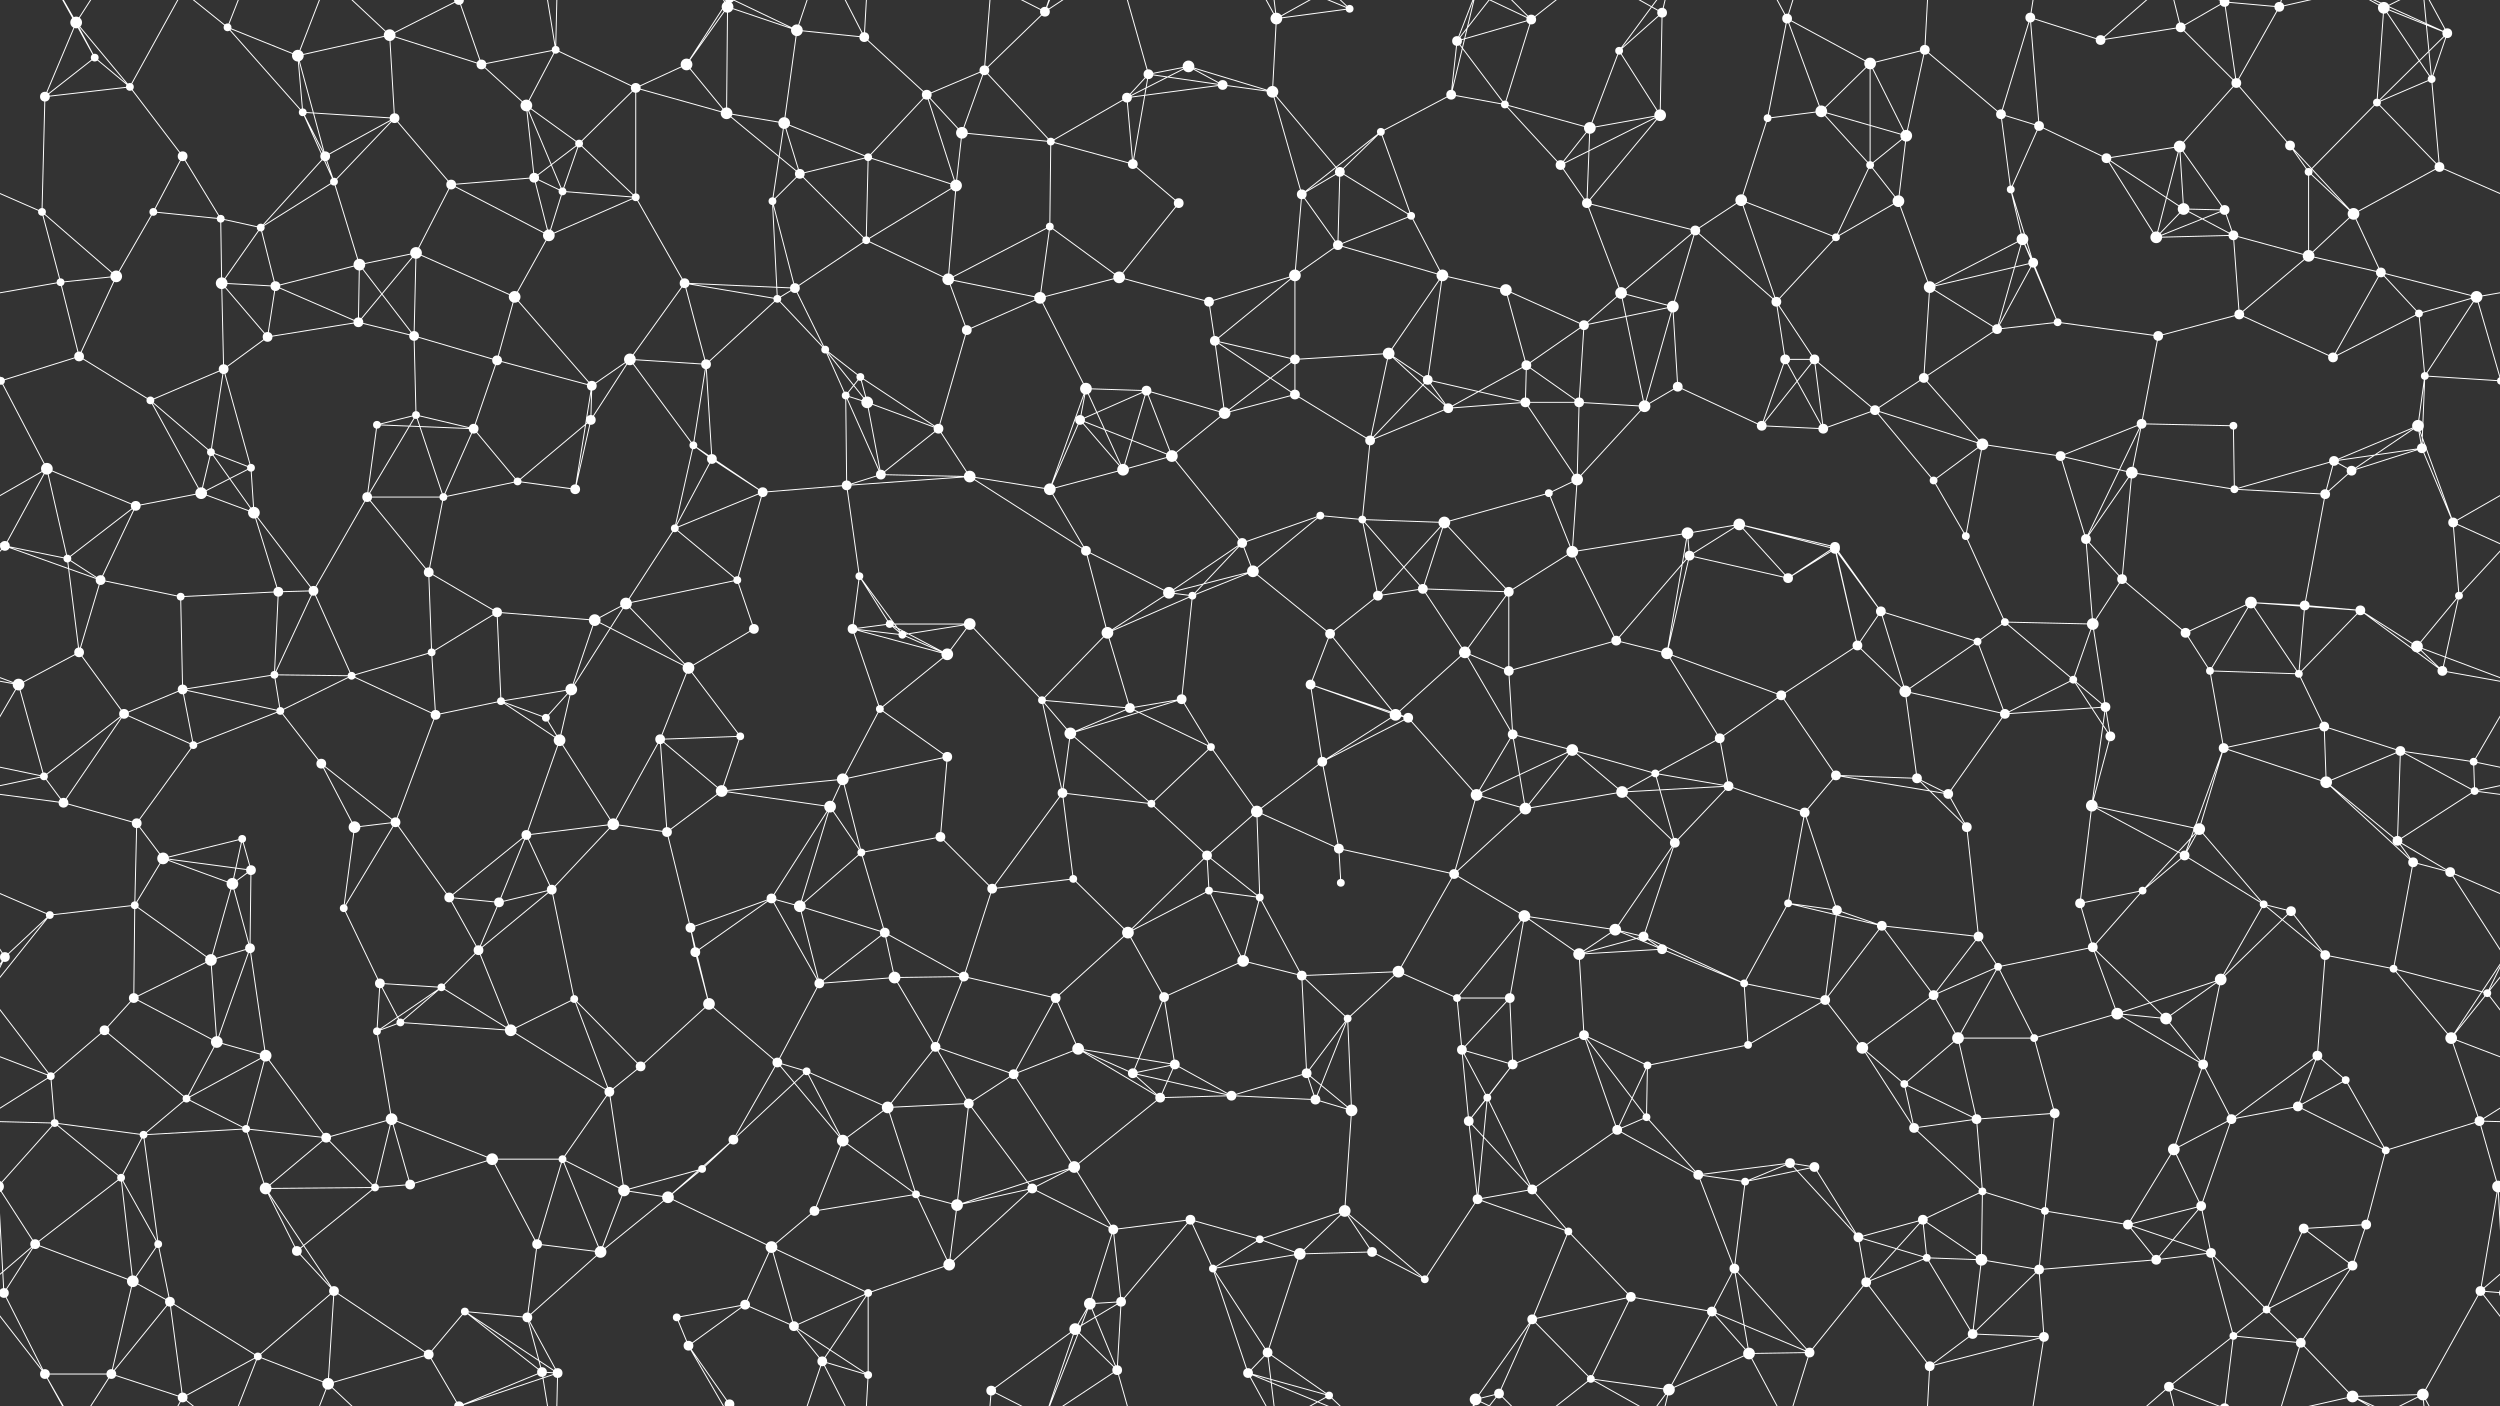 <svg xmlns="http://www.w3.org/2000/svg" width="2560" height="1440" fill="#fff"><rect width="100%" height="100%" fill="#333333" stroke="none"/><circle cx="78" cy="23" r="6"/><circle cx="97" cy="59" r="4"/><circle cx="233" cy="28" r="4"/><circle cx="305" cy="57" r="6"/><circle cx="399" cy="36" r="6"/><circle cx="470" cy="0" r="5"/><circle cx="470" cy="1440" r="5"/><circle cx="493" cy="66" r="5"/><circle cx="569" cy="51" r="4"/><circle cx="703" cy="66" r="6"/><circle cx="745" cy="7" r="6"/><circle cx="816" cy="31" r="6"/><circle cx="885" cy="38" r="5"/><circle cx="1008" cy="72" r="5"/><circle cx="1070" cy="12" r="5"/><circle cx="1176" cy="76" r="5"/><circle cx="1217" cy="68" r="6"/><circle cx="1307" cy="19" r="6"/><circle cx="1382" cy="9" r="4"/><circle cx="1492" cy="42" r="5"/><circle cx="1568" cy="20" r="5"/><circle cx="1658" cy="52" r="4"/><circle cx="1702" cy="13" r="5"/><circle cx="1830" cy="19" r="5"/><circle cx="1915" cy="65" r="6"/><circle cx="1971" cy="51" r="5"/><circle cx="2079" cy="18" r="5"/><circle cx="2151" cy="41" r="5"/><circle cx="2233" cy="28" r="5"/><circle cx="2278" cy="2" r="5"/><circle cx="2278" cy="1442" r="5"/><circle cx="2334" cy="7" r="5"/><circle cx="2441" cy="8" r="6"/><circle cx="2506" cy="34" r="5"/><circle cx="46" cy="99" r="5"/><circle cx="133" cy="89" r="4"/><circle cx="187" cy="160" r="5"/><circle cx="310" cy="115" r="4"/><circle cx="333" cy="160" r="5"/><circle cx="404" cy="121" r="5"/><circle cx="539" cy="108" r="6"/><circle cx="593" cy="147" r="4"/><circle cx="651" cy="90" r="5"/><circle cx="744" cy="116" r="6"/><circle cx="803" cy="126" r="6"/><circle cx="949" cy="97" r="5"/><circle cx="985" cy="136" r="6"/><circle cx="1076" cy="145" r="4"/><circle cx="1154" cy="100" r="5"/><circle cx="1252" cy="87" r="5"/><circle cx="1303" cy="94" r="6"/><circle cx="1414" cy="135" r="4"/><circle cx="1486" cy="97" r="5"/><circle cx="1541" cy="107" r="4"/><circle cx="1628" cy="131" r="6"/><circle cx="1700" cy="118" r="6"/><circle cx="1810" cy="121" r="4"/><circle cx="1865" cy="114" r="6"/><circle cx="1952" cy="139" r="6"/><circle cx="2049" cy="117" r="5"/><circle cx="2088" cy="129" r="5"/><circle cx="2232" cy="150" r="6"/><circle cx="2290" cy="85" r="5"/><circle cx="2345" cy="149" r="5"/><circle cx="2434" cy="105" r="4"/><circle cx="2490" cy="81" r="4"/><circle cx="43" cy="217" r="4"/><circle cx="157" cy="217" r="4"/><circle cx="226" cy="224" r="4"/><circle cx="267" cy="233" r="4"/><circle cx="342" cy="186" r="4"/><circle cx="462" cy="189" r="5"/><circle cx="547" cy="182" r="5"/><circle cx="576" cy="196" r="4"/><circle cx="651" cy="202" r="4"/><circle cx="791" cy="206" r="4"/><circle cx="819" cy="178" r="5"/><circle cx="889" cy="161" r="4"/><circle cx="979" cy="190" r="6"/><circle cx="1075" cy="232" r="4"/><circle cx="1160" cy="168" r="5"/><circle cx="1207" cy="208" r="5"/><circle cx="1333" cy="199" r="5"/><circle cx="1372" cy="176" r="5"/><circle cx="1445" cy="221" r="4"/><circle cx="1598" cy="169" r="5"/><circle cx="1625" cy="208" r="5"/><circle cx="1736" cy="236" r="5"/><circle cx="1783" cy="205" r="6"/><circle cx="1915" cy="169" r="4"/><circle cx="1944" cy="206" r="6"/><circle cx="2059" cy="194" r="4"/><circle cx="2157" cy="162" r="5"/><circle cx="2236" cy="214" r="6"/><circle cx="2278" cy="215" r="5"/><circle cx="2364" cy="176" r="4"/><circle cx="2410" cy="219" r="6"/><circle cx="2498" cy="171" r="5"/><circle cx="62" cy="289" r="4"/><circle cx="119" cy="283" r="6"/><circle cx="227" cy="290" r="6"/><circle cx="282" cy="293" r="5"/><circle cx="368" cy="271" r="6"/><circle cx="426" cy="259" r="6"/><circle cx="527" cy="304" r="6"/><circle cx="562" cy="241" r="6"/><circle cx="701" cy="290" r="5"/><circle cx="796" cy="306" r="4"/><circle cx="814" cy="295" r="5"/><circle cx="887" cy="246" r="4"/><circle cx="971" cy="286" r="6"/><circle cx="1065" cy="305" r="6"/><circle cx="1146" cy="284" r="6"/><circle cx="1238" cy="309" r="5"/><circle cx="1326" cy="282" r="6"/><circle cx="1370" cy="251" r="5"/><circle cx="1477" cy="282" r="6"/><circle cx="1542" cy="297" r="6"/><circle cx="1660" cy="300" r="6"/><circle cx="1713" cy="314" r="6"/><circle cx="1819" cy="309" r="5"/><circle cx="1880" cy="243" r="4"/><circle cx="1976" cy="294" r="6"/><circle cx="2071" cy="245" r="6"/><circle cx="2082" cy="269" r="5"/><circle cx="2208" cy="243" r="6"/><circle cx="2287" cy="241" r="5"/><circle cx="2364" cy="262" r="6"/><circle cx="2438" cy="279" r="5"/><circle cx="2536" cy="304" r="6"/><circle cx="1" cy="390" r="4"/><circle cx="2561" cy="390" r="4"/><circle cx="81" cy="365" r="5"/><circle cx="229" cy="378" r="5"/><circle cx="274" cy="345" r="5"/><circle cx="367" cy="330" r="5"/><circle cx="424" cy="344" r="5"/><circle cx="509" cy="369" r="5"/><circle cx="606" cy="395" r="5"/><circle cx="645" cy="368" r="6"/><circle cx="723" cy="373" r="5"/><circle cx="845" cy="358" r="4"/><circle cx="881" cy="386" r="4"/><circle cx="990" cy="338" r="5"/><circle cx="1112" cy="398" r="6"/><circle cx="1174" cy="400" r="5"/><circle cx="1244" cy="349" r="5"/><circle cx="1326" cy="368" r="5"/><circle cx="1422" cy="362" r="6"/><circle cx="1462" cy="389" r="5"/><circle cx="1563" cy="374" r="5"/><circle cx="1622" cy="333" r="5"/><circle cx="1718" cy="396" r="5"/><circle cx="1828" cy="368" r="5"/><circle cx="1858" cy="368" r="5"/><circle cx="1970" cy="387" r="5"/><circle cx="2045" cy="337" r="5"/><circle cx="2107" cy="330" r="4"/><circle cx="2210" cy="344" r="5"/><circle cx="2293" cy="322" r="5"/><circle cx="2389" cy="366" r="5"/><circle cx="2477" cy="321" r="4"/><circle cx="2483" cy="385" r="4"/><circle cx="48" cy="480" r="6"/><circle cx="154" cy="410" r="4"/><circle cx="216" cy="463" r="4"/><circle cx="257" cy="479" r="4"/><circle cx="386" cy="435" r="4"/><circle cx="426" cy="425" r="4"/><circle cx="485" cy="439" r="5"/><circle cx="605" cy="430" r="5"/><circle cx="710" cy="456" r="4"/><circle cx="729" cy="470" r="5"/><circle cx="866" cy="405" r="4"/><circle cx="888" cy="412" r="6"/><circle cx="961" cy="439" r="5"/><circle cx="1106" cy="430" r="5"/><circle cx="1200" cy="467" r="6"/><circle cx="1254" cy="423" r="6"/><circle cx="1326" cy="404" r="5"/><circle cx="1403" cy="451" r="5"/><circle cx="1483" cy="418" r="5"/><circle cx="1562" cy="412" r="5"/><circle cx="1617" cy="412" r="5"/><circle cx="1684" cy="416" r="6"/><circle cx="1804" cy="436" r="5"/><circle cx="1867" cy="439" r="5"/><circle cx="1920" cy="420" r="5"/><circle cx="2030" cy="455" r="6"/><circle cx="2110" cy="467" r="5"/><circle cx="2193" cy="434" r="5"/><circle cx="2287" cy="436" r="4"/><circle cx="2390" cy="472" r="5"/><circle cx="2476" cy="436" r="6"/><circle cx="2480" cy="459" r="5"/><circle cx="5" cy="559" r="5"/><circle cx="139" cy="518" r="5"/><circle cx="206" cy="505" r="6"/><circle cx="260" cy="525" r="6"/><circle cx="376" cy="509" r="5"/><circle cx="454" cy="509" r="4"/><circle cx="530" cy="493" r="4"/><circle cx="589" cy="501" r="5"/><circle cx="691" cy="541" r="4"/><circle cx="781" cy="504" r="5"/><circle cx="867" cy="497" r="5"/><circle cx="902" cy="486" r="5"/><circle cx="993" cy="488" r="6"/><circle cx="1075" cy="501" r="6"/><circle cx="1150" cy="481" r="6"/><circle cx="1272" cy="556" r="5"/><circle cx="1352" cy="528" r="4"/><circle cx="1395" cy="532" r="4"/><circle cx="1479" cy="535" r="6"/><circle cx="1586" cy="505" r="4"/><circle cx="1615" cy="491" r="6"/><circle cx="1728" cy="546" r="6"/><circle cx="1781" cy="537" r="6"/><circle cx="1879" cy="560" r="5"/><circle cx="1980" cy="492" r="4"/><circle cx="2013" cy="549" r="4"/><circle cx="2136" cy="552" r="5"/><circle cx="2183" cy="484" r="6"/><circle cx="2288" cy="501" r="4"/><circle cx="2381" cy="506" r="5"/><circle cx="2408" cy="482" r="5"/><circle cx="2512" cy="535" r="5"/><circle cx="69" cy="572" r="4"/><circle cx="103" cy="594" r="5"/><circle cx="185" cy="611" r="4"/><circle cx="285" cy="606" r="5"/><circle cx="321" cy="605" r="5"/><circle cx="439" cy="586" r="5"/><circle cx="509" cy="627" r="5"/><circle cx="609" cy="635" r="6"/><circle cx="641" cy="618" r="6"/><circle cx="755" cy="594" r="4"/><circle cx="880" cy="590" r="4"/><circle cx="911" cy="639" r="4"/><circle cx="993" cy="639" r="6"/><circle cx="1112" cy="564" r="5"/><circle cx="1197" cy="607" r="6"/><circle cx="1221" cy="610" r="4"/><circle cx="1283" cy="585" r="6"/><circle cx="1411" cy="610" r="5"/><circle cx="1457" cy="603" r="5"/><circle cx="1545" cy="606" r="5"/><circle cx="1610" cy="565" r="6"/><circle cx="1730" cy="569" r="5"/><circle cx="1831" cy="592" r="5"/><circle cx="1879" cy="562" r="5"/><circle cx="1926" cy="626" r="5"/><circle cx="2053" cy="637" r="4"/><circle cx="2143" cy="639" r="6"/><circle cx="2173" cy="593" r="5"/><circle cx="2305" cy="617" r="6"/><circle cx="2360" cy="620" r="5"/><circle cx="2417" cy="625" r="5"/><circle cx="2518" cy="610" r="4"/><circle cx="19" cy="701" r="6"/><circle cx="81" cy="668" r="5"/><circle cx="187" cy="706" r="5"/><circle cx="281" cy="691" r="4"/><circle cx="360" cy="692" r="4"/><circle cx="442" cy="668" r="4"/><circle cx="513" cy="718" r="4"/><circle cx="585" cy="706" r="6"/><circle cx="705" cy="684" r="6"/><circle cx="772" cy="644" r="5"/><circle cx="873" cy="644" r="5"/><circle cx="924" cy="650" r="4"/><circle cx="970" cy="670" r="6"/><circle cx="1067" cy="717" r="4"/><circle cx="1134" cy="648" r="6"/><circle cx="1210" cy="716" r="5"/><circle cx="1342" cy="701" r="5"/><circle cx="1362" cy="649" r="5"/><circle cx="1500" cy="668" r="6"/><circle cx="1545" cy="687" r="5"/><circle cx="1655" cy="656" r="5"/><circle cx="1707" cy="669" r="6"/><circle cx="1824" cy="712" r="5"/><circle cx="1902" cy="661" r="5"/><circle cx="1951" cy="708" r="6"/><circle cx="2025" cy="657" r="4"/><circle cx="2123" cy="696" r="4"/><circle cx="2238" cy="648" r="5"/><circle cx="2263" cy="687" r="4"/><circle cx="2354" cy="690" r="4"/><circle cx="2475" cy="662" r="6"/><circle cx="2501" cy="687" r="5"/><circle cx="45" cy="795" r="4"/><circle cx="127" cy="731" r="5"/><circle cx="198" cy="763" r="4"/><circle cx="287" cy="728" r="4"/><circle cx="329" cy="782" r="5"/><circle cx="446" cy="732" r="5"/><circle cx="559" cy="735" r="4"/><circle cx="573" cy="758" r="6"/><circle cx="676" cy="757" r="5"/><circle cx="758" cy="754" r="4"/><circle cx="863" cy="798" r="6"/><circle cx="901" cy="726" r="4"/><circle cx="970" cy="775" r="5"/><circle cx="1096" cy="751" r="6"/><circle cx="1157" cy="725" r="5"/><circle cx="1240" cy="765" r="4"/><circle cx="1354" cy="780" r="5"/><circle cx="1429" cy="732" r="6"/><circle cx="1442" cy="735" r="5"/><circle cx="1549" cy="752" r="5"/><circle cx="1610" cy="768" r="6"/><circle cx="1695" cy="792" r="4"/><circle cx="1761" cy="756" r="5"/><circle cx="1880" cy="794" r="5"/><circle cx="1963" cy="797" r="5"/><circle cx="2053" cy="731" r="5"/><circle cx="2156" cy="724" r="5"/><circle cx="2161" cy="754" r="5"/><circle cx="2277" cy="766" r="5"/><circle cx="2380" cy="744" r="5"/><circle cx="2458" cy="769" r="5"/><circle cx="2533" cy="780" r="4"/><circle cx="65" cy="822" r="5"/><circle cx="140" cy="843" r="5"/><circle cx="167" cy="879" r="6"/><circle cx="248" cy="859" r="4"/><circle cx="363" cy="847" r="6"/><circle cx="405" cy="842" r="5"/><circle cx="539" cy="855" r="5"/><circle cx="628" cy="844" r="6"/><circle cx="683" cy="852" r="5"/><circle cx="739" cy="810" r="6"/><circle cx="850" cy="826" r="6"/><circle cx="882" cy="873" r="4"/><circle cx="963" cy="857" r="5"/><circle cx="1088" cy="812" r="5"/><circle cx="1179" cy="823" r="4"/><circle cx="1236" cy="876" r="5"/><circle cx="1287" cy="831" r="6"/><circle cx="1371" cy="869" r="5"/><circle cx="1512" cy="814" r="6"/><circle cx="1562" cy="828" r="6"/><circle cx="1661" cy="811" r="6"/><circle cx="1715" cy="863" r="5"/><circle cx="1770" cy="805" r="5"/><circle cx="1848" cy="832" r="5"/><circle cx="1995" cy="813" r="5"/><circle cx="2014" cy="847" r="5"/><circle cx="2142" cy="825" r="6"/><circle cx="2237" cy="876" r="5"/><circle cx="2252" cy="849" r="6"/><circle cx="2382" cy="801" r="6"/><circle cx="2455" cy="861" r="5"/><circle cx="2534" cy="810" r="4"/><circle cx="51" cy="937" r="4"/><circle cx="138" cy="927" r="4"/><circle cx="238" cy="905" r="6"/><circle cx="257" cy="891" r="5"/><circle cx="352" cy="930" r="4"/><circle cx="460" cy="919" r="5"/><circle cx="511" cy="924" r="5"/><circle cx="565" cy="911" r="5"/><circle cx="707" cy="950" r="5"/><circle cx="790" cy="920" r="5"/><circle cx="819" cy="928" r="6"/><circle cx="906" cy="955" r="5"/><circle cx="1016" cy="910" r="5"/><circle cx="1099" cy="900" r="4"/><circle cx="1155" cy="955" r="6"/><circle cx="1238" cy="912" r="4"/><circle cx="1290" cy="919" r="4"/><circle cx="1373" cy="904" r="4"/><circle cx="1489" cy="895" r="5"/><circle cx="1561" cy="938" r="6"/><circle cx="1654" cy="952" r="6"/><circle cx="1683" cy="959" r="5"/><circle cx="1831" cy="925" r="4"/><circle cx="1881" cy="932" r="5"/><circle cx="1927" cy="948" r="5"/><circle cx="2026" cy="959" r="5"/><circle cx="2130" cy="925" r="5"/><circle cx="2194" cy="912" r="4"/><circle cx="2318" cy="926" r="4"/><circle cx="2346" cy="933" r="5"/><circle cx="2471" cy="883" r="5"/><circle cx="2509" cy="893" r="5"/><circle cx="5" cy="980" r="5"/><circle cx="137" cy="1022" r="5"/><circle cx="216" cy="983" r="6"/><circle cx="256" cy="971" r="5"/><circle cx="389" cy="1007" r="5"/><circle cx="452" cy="1011" r="4"/><circle cx="490" cy="973" r="5"/><circle cx="588" cy="1023" r="4"/><circle cx="712" cy="975" r="5"/><circle cx="726" cy="1028" r="6"/><circle cx="839" cy="1007" r="5"/><circle cx="916" cy="1001" r="6"/><circle cx="987" cy="1000" r="5"/><circle cx="1081" cy="1022" r="5"/><circle cx="1192" cy="1021" r="5"/><circle cx="1273" cy="984" r="6"/><circle cx="1333" cy="999" r="5"/><circle cx="1432" cy="995" r="6"/><circle cx="1492" cy="1022" r="4"/><circle cx="1546" cy="1022" r="5"/><circle cx="1617" cy="977" r="6"/><circle cx="1702" cy="972" r="5"/><circle cx="1786" cy="1007" r="4"/><circle cx="1869" cy="1024" r="5"/><circle cx="1980" cy="1019" r="5"/><circle cx="2046" cy="990" r="4"/><circle cx="2143" cy="970" r="5"/><circle cx="2168" cy="1038" r="6"/><circle cx="2274" cy="1003" r="6"/><circle cx="2381" cy="978" r="5"/><circle cx="2451" cy="992" r="4"/><circle cx="2547" cy="1017" r="4"/><circle cx="52" cy="1102" r="4"/><circle cx="107" cy="1055" r="5"/><circle cx="222" cy="1067" r="6"/><circle cx="272" cy="1081" r="6"/><circle cx="386" cy="1056" r="4"/><circle cx="410" cy="1047" r="4"/><circle cx="523" cy="1055" r="6"/><circle cx="624" cy="1118" r="5"/><circle cx="656" cy="1092" r="5"/><circle cx="796" cy="1088" r="5"/><circle cx="826" cy="1097" r="4"/><circle cx="958" cy="1072" r="5"/><circle cx="1038" cy="1100" r="5"/><circle cx="1104" cy="1074" r="6"/><circle cx="1160" cy="1099" r="5"/><circle cx="1203" cy="1090" r="5"/><circle cx="1338" cy="1099" r="5"/><circle cx="1380" cy="1043" r="4"/><circle cx="1497" cy="1075" r="5"/><circle cx="1549" cy="1090" r="5"/><circle cx="1622" cy="1060" r="5"/><circle cx="1687" cy="1091" r="4"/><circle cx="1790" cy="1070" r="4"/><circle cx="1907" cy="1073" r="6"/><circle cx="1950" cy="1110" r="4"/><circle cx="2005" cy="1063" r="6"/><circle cx="2083" cy="1063" r="4"/><circle cx="2218" cy="1043" r="6"/><circle cx="2256" cy="1090" r="5"/><circle cx="2373" cy="1081" r="5"/><circle cx="2402" cy="1106" r="4"/><circle cx="2510" cy="1063" r="6"/><circle cx="56" cy="1150" r="4"/><circle cx="147" cy="1162" r="4"/><circle cx="191" cy="1125" r="4"/><circle cx="252" cy="1156" r="4"/><circle cx="334" cy="1165" r="5"/><circle cx="401" cy="1146" r="6"/><circle cx="504" cy="1187" r="6"/><circle cx="576" cy="1187" r="4"/><circle cx="719" cy="1197" r="4"/><circle cx="751" cy="1167" r="5"/><circle cx="863" cy="1168" r="6"/><circle cx="909" cy="1134" r="6"/><circle cx="992" cy="1130" r="5"/><circle cx="1100" cy="1195" r="6"/><circle cx="1188" cy="1124" r="5"/><circle cx="1261" cy="1122" r="5"/><circle cx="1347" cy="1126" r="5"/><circle cx="1384" cy="1137" r="6"/><circle cx="1504" cy="1148" r="5"/><circle cx="1523" cy="1124" r="4"/><circle cx="1656" cy="1157" r="5"/><circle cx="1686" cy="1144" r="4"/><circle cx="1833" cy="1191" r="5"/><circle cx="1858" cy="1195" r="5"/><circle cx="1960" cy="1155" r="5"/><circle cx="2024" cy="1146" r="5"/><circle cx="2104" cy="1140" r="5"/><circle cx="2226" cy="1177" r="6"/><circle cx="2285" cy="1146" r="5"/><circle cx="2353" cy="1133" r="5"/><circle cx="2443" cy="1178" r="4"/><circle cx="2539" cy="1148" r="5"/><circle cx="36" cy="1274" r="5"/><circle cx="124" cy="1206" r="4"/><circle cx="162" cy="1274" r="4"/><circle cx="272" cy="1217" r="6"/><circle cx="384" cy="1216" r="4"/><circle cx="420" cy="1213" r="5"/><circle cx="550" cy="1274" r="5"/><circle cx="639" cy="1219" r="6"/><circle cx="684" cy="1226" r="6"/><circle cx="790" cy="1277" r="6"/><circle cx="834" cy="1240" r="5"/><circle cx="938" cy="1223" r="4"/><circle cx="980" cy="1234" r="6"/><circle cx="1057" cy="1217" r="5"/><circle cx="1140" cy="1259" r="5"/><circle cx="1219" cy="1249" r="5"/><circle cx="1290" cy="1269" r="4"/><circle cx="1377" cy="1240" r="6"/><circle cx="1513" cy="1228" r="5"/><circle cx="1569" cy="1218" r="5"/><circle cx="1606" cy="1261" r="4"/><circle cx="1739" cy="1203" r="5"/><circle cx="1787" cy="1210" r="4"/><circle cx="1903" cy="1267" r="5"/><circle cx="1969" cy="1249" r="5"/><circle cx="2030" cy="1220" r="4"/><circle cx="2094" cy="1240" r="4"/><circle cx="2179" cy="1254" r="5"/><circle cx="2254" cy="1235" r="5"/><circle cx="2359" cy="1258" r="5"/><circle cx="2423" cy="1254" r="5"/><circle cx="2558" cy="1215" r="6"/><circle cx="-2" cy="1215" r="6"/><circle cx="4" cy="1324" r="5"/><circle cx="2564" cy="1324" r="5"/><circle cx="136" cy="1312" r="6"/><circle cx="174" cy="1333" r="5"/><circle cx="304" cy="1281" r="5"/><circle cx="342" cy="1322" r="5"/><circle cx="476" cy="1343" r="4"/><circle cx="540" cy="1349" r="5"/><circle cx="615" cy="1282" r="6"/><circle cx="693" cy="1349" r="4"/><circle cx="763" cy="1336" r="5"/><circle cx="813" cy="1358" r="5"/><circle cx="889" cy="1324" r="4"/><circle cx="972" cy="1295" r="6"/><circle cx="1116" cy="1335" r="6"/><circle cx="1148" cy="1333" r="5"/><circle cx="1242" cy="1299" r="4"/><circle cx="1331" cy="1284" r="6"/><circle cx="1405" cy="1282" r="5"/><circle cx="1459" cy="1310" r="4"/><circle cx="1569" cy="1351" r="5"/><circle cx="1670" cy="1328" r="5"/><circle cx="1753" cy="1343" r="5"/><circle cx="1776" cy="1299" r="5"/><circle cx="1911" cy="1313" r="5"/><circle cx="1973" cy="1288" r="4"/><circle cx="2029" cy="1290" r="6"/><circle cx="2088" cy="1300" r="5"/><circle cx="2208" cy="1290" r="5"/><circle cx="2264" cy="1283" r="5"/><circle cx="2321" cy="1341" r="4"/><circle cx="2409" cy="1296" r="5"/><circle cx="2540" cy="1322" r="5"/><circle cx="46" cy="1407" r="5"/><circle cx="114" cy="1407" r="5"/><circle cx="187" cy="1431" r="5"/><circle cx="264" cy="1389" r="4"/><circle cx="336" cy="1417" r="6"/><circle cx="439" cy="1387" r="5"/><circle cx="555" cy="1405" r="5"/><circle cx="571" cy="1406" r="5"/><circle cx="705" cy="1378" r="5"/><circle cx="747" cy="1438" r="5"/><circle cx="747" cy="-2" r="5"/><circle cx="842" cy="1394" r="5"/><circle cx="889" cy="1408" r="4"/><circle cx="1015" cy="1424" r="5"/><circle cx="1101" cy="1361" r="6"/><circle cx="1144" cy="1403" r="5"/><circle cx="1278" cy="1406" r="5"/><circle cx="1298" cy="1385" r="5"/><circle cx="1361" cy="1429" r="4"/><circle cx="1511" cy="1433" r="6"/><circle cx="1535" cy="1427" r="5"/><circle cx="1629" cy="1412" r="4"/><circle cx="1709" cy="1423" r="6"/><circle cx="1791" cy="1386" r="6"/><circle cx="1853" cy="1385" r="5"/><circle cx="1976" cy="1399" r="5"/><circle cx="2020" cy="1366" r="5"/><circle cx="2093" cy="1369" r="5"/><circle cx="2221" cy="1420" r="5"/><circle cx="2287" cy="1368" r="4"/><circle cx="2356" cy="1375" r="5"/><circle cx="2409" cy="1430" r="6"/><circle cx="2481" cy="1428" r="6"/><path stroke="#fff" d="M78 23L97 59M78 23L46 99M78 23L133 89M78 23L46 -33M78 23L114 -33M78 1463L46 1407M78 1463L114 1407M97 59L46 99M97 59L133 89M97 59L46 -33M97 1499L46 1407M233 28L305 57M233 28L310 115M233 28L187 -9M233 28L264 -51M233 1468L187 1431M233 1468L264 1389M305 57L399 36M305 57L310 115M305 57L333 160M305 57L336 -23M305 1497L336 1417M399 36L470 0M399 36L493 66M399 36L404 121M399 36L336 -23M399 1476L336 1417M470 0L493 66M470 0L439 -53M470 0L555 -35M470 0L571 -34M470 1440L439 1387M470 1440L555 1405M470 1440L571 1406M493 66L569 51M493 66L539 108M569 51L539 108M569 51L651 90M569 51L555 -35M569 51L571 -34M569 1491L555 1405M569 1491L571 1406M703 66L745 7M703 66L651 90M703 66L744 116M703 66L747 -2M703 1506L747 1438M745 7L816 31M745 7L744 116M745 7L705 -62M745 7L747 -2M745 1447L705 1378M745 1447L747 1438M816 31L885 38M816 31L803 126M816 31L747 -2M816 31L842 -46M816 1471L747 1438M816 1471L842 1394M885 38L949 97M885 38L842 -46M885 38L889 -32M885 1478L842 1394M885 1478L889 1408M1008 72L1070 12M1008 72L949 97M1008 72L985 136M1008 72L1076 145M1008 72L1015 -16M1008 1512L1015 1424M1070 12L1116 -105M1070 12L1015 -16M1070 12L1101 -79M1070 12L1144 -37M1070 1452L1116 1335M1070 1452L1015 1424M1070 1452L1101 1361M1070 1452L1144 1403M1176 76L1217 68M1176 76L1154 100M1176 76L1252 87M1176 76L1160 168M1176 76L1144 -37M1176 1516L1144 1403M1217 68L1154 100M1217 68L1252 87M1217 68L1303 94M1307 19L1382 9M1307 19L1303 94M1307 19L1278 -34M1307 19L1298 -55M1307 19L1361 -11M1307 1459L1278 1406M1307 1459L1298 1385M1307 1459L1361 1429M1382 9L1278 -34M1382 9L1361 -11M1382 1449L1278 1406M1382 1449L1361 1429M1492 42L1568 20M1492 42L1486 97M1492 42L1541 107M1492 42L1511 -7M1492 42L1535 -13M1492 1482L1511 1433M1492 1482L1535 1427M1568 20L1541 107M1568 20L1511 -7M1568 20L1535 -13M1568 20L1629 -28M1568 1460L1511 1433M1568 1460L1535 1427M1568 1460L1629 1412M1658 52L1702 13M1658 52L1628 131M1658 52L1700 118M1658 52L1709 -17M1658 1492L1709 1423M1702 13L1700 118M1702 13L1629 -28M1702 13L1709 -17M1702 1453L1629 1412M1702 1453L1709 1423M1830 19L1915 65M1830 19L1810 121M1830 19L1865 114M1830 19L1791 -54M1830 19L1853 -55M1830 1459L1791 1386M1830 1459L1853 1385M1915 65L1971 51M1915 65L1865 114M1915 65L1952 139M1915 65L1915 169M1971 51L1952 139M1971 51L2049 117M1971 51L1976 -41M1971 1491L1976 1399M2079 18L2151 41M2079 18L2049 117M2079 18L2088 129M2079 18L2093 -71M2079 1458L2093 1369M2151 41L2233 28M2151 41L2221 -20M2151 1481L2221 1420M2233 28L2278 2M2233 28L2290 85M2233 28L2221 -20M2233 1468L2221 1420M2278 2L2334 7M2278 2L2290 85M2278 2L2221 -20M2278 2L2287 -72M2278 1442L2221 1420M2278 1442L2287 1368M2334 7L2290 85M2334 7L2356 -65M2334 7L2409 -10M2334 1447L2356 1375M2334 1447L2409 1430M2441 8L2506 34M2441 8L2434 105M2441 8L2490 81M2441 8L2409 -10M2441 8L2481 -12M2441 1448L2409 1430M2441 1448L2481 1428M2506 34L2434 105M2506 34L2490 81M2506 34L2409 -10M2506 34L2481 -12M2506 1474L2409 1430M2506 1474L2481 1428M46 99L133 89M46 99L43 217M133 89L187 160M133 89L187 -9M133 1529L187 1431M187 160L157 217M187 160L226 224M310 115L333 160M310 115L404 121M310 115L342 186M333 160L404 121M333 160L267 233M333 160L342 186M404 121L342 186M404 121L462 189M539 108L593 147M539 108L547 182M539 108L576 196M593 147L651 90M593 147L547 182M593 147L576 196M593 147L651 202M651 90L744 116M651 90L651 202M744 116L803 126M744 116L819 178M803 126L791 206M803 126L819 178M803 126L889 161M949 97L985 136M949 97L889 161M949 97L979 190M985 136L1076 145M985 136L979 190M1076 145L1154 100M1076 145L1075 232M1076 145L1160 168M1154 100L1252 87M1154 100L1160 168M1252 87L1303 94M1303 94L1333 199M1303 94L1372 176M1414 135L1486 97M1414 135L1333 199M1414 135L1372 176M1414 135L1445 221M1486 97L1541 107M1486 97L1511 -7M1486 1537L1511 1433M1541 107L1628 131M1541 107L1598 169M1628 131L1700 118M1628 131L1598 169M1628 131L1625 208M1700 118L1598 169M1700 118L1625 208M1810 121L1865 114M1810 121L1783 205M1865 114L1952 139M1865 114L1915 169M1952 139L1915 169M1952 139L1944 206M2049 117L2088 129M2049 117L2059 194M2088 129L2059 194M2088 129L2157 162M2232 150L2290 85M2232 150L2157 162M2232 150L2236 214M2232 150L2278 215M2232 150L2208 243M2290 85L2345 149M2345 149L2364 176M2345 149L2410 219M2434 105L2490 81M2434 105L2364 176M2434 105L2498 171M2490 81L2498 171M2490 81L2481 -12M2490 1521L2481 1428M43 217L-62 171M43 217L62 289M43 217L119 283M2603 217L2498 171M157 217L226 224M157 217L119 283M226 224L267 233M226 224L227 290M267 233L342 186M267 233L227 290M267 233L282 293M342 186L368 271M462 189L547 182M462 189L426 259M462 189L562 241M547 182L576 196M547 182L562 241M576 196L651 202M576 196L562 241M651 202L562 241M651 202L701 290M791 206L819 178M791 206L796 306M791 206L814 295M819 178L889 161M819 178L887 246M889 161L979 190M889 161L887 246M979 190L887 246M979 190L971 286M1075 232L971 286M1075 232L1065 305M1075 232L1146 284M1160 168L1207 208M1207 208L1146 284M1333 199L1372 176M1333 199L1326 282M1333 199L1370 251M1372 176L1445 221M1372 176L1370 251M1445 221L1370 251M1445 221L1477 282M1598 169L1625 208M1625 208L1736 236M1625 208L1660 300M1736 236L1783 205M1736 236L1660 300M1736 236L1713 314M1736 236L1819 309M1783 205L1819 309M1783 205L1880 243M1915 169L1944 206M1915 169L1880 243M1944 206L1880 243M1944 206L1976 294M2059 194L2071 245M2059 194L2082 269M2157 162L2236 214M2157 162L2208 243M2236 214L2278 215M2236 214L2208 243M2236 214L2287 241M2278 215L2208 243M2278 215L2287 241M2364 176L2410 219M2364 176L2364 262M2410 219L2498 171M2410 219L2364 262M2410 219L2438 279M62 289L119 283M62 289L-24 304M62 289L81 365M2622 289L2536 304M119 283L81 365M227 290L282 293M227 290L229 378M227 290L274 345M282 293L368 271M282 293L274 345M282 293L367 330M368 271L426 259M368 271L367 330M368 271L424 344M426 259L527 304M426 259L367 330M426 259L424 344M527 304L562 241M527 304L509 369M527 304L606 395M701 290L796 306M701 290L814 295M701 290L645 368M701 290L723 373M796 306L814 295M796 306L723 373M796 306L845 358M814 295L887 246M814 295L845 358M887 246L971 286M971 286L1065 305M971 286L990 338M1065 305L1146 284M1065 305L990 338M1065 305L1112 398M1146 284L1238 309M1238 309L1326 282M1238 309L1244 349M1326 282L1370 251M1326 282L1244 349M1326 282L1326 368M1370 251L1477 282M1477 282L1542 297M1477 282L1422 362M1477 282L1462 389M1542 297L1563 374M1542 297L1622 333M1660 300L1713 314M1660 300L1622 333M1660 300L1684 416M1713 314L1622 333M1713 314L1718 396M1713 314L1684 416M1819 309L1880 243M1819 309L1828 368M1819 309L1858 368M1976 294L2071 245M1976 294L2082 269M1976 294L1970 387M1976 294L2045 337M2071 245L2082 269M2071 245L2045 337M2071 245L2107 330M2082 269L2045 337M2082 269L2107 330M2208 243L2287 241M2287 241L2364 262M2287 241L2293 322M2364 262L2438 279M2364 262L2293 322M2438 279L2536 304M2438 279L2389 366M2438 279L2477 321M2536 304L2561 390M2536 304L2477 321M2536 304L2483 385M-24 304L1 390M1 390L81 365M1 390L-77 385M1 390L48 480M2561 390L2483 385M81 365L154 410M229 378L274 345M229 378L154 410M229 378L216 463M229 378L257 479M274 345L367 330M367 330L424 344M424 344L509 369M424 344L426 425M509 369L606 395M509 369L485 439M606 395L645 368M606 395L605 430M606 395L589 501M645 368L723 373M645 368L605 430M645 368L710 456M723 373L710 456M723 373L729 470M845 358L881 386M845 358L866 405M845 358L888 412M881 386L866 405M881 386L888 412M881 386L961 439M990 338L961 439M1112 398L1174 400M1112 398L1106 430M1112 398L1075 501M1112 398L1150 481M1174 400L1106 430M1174 400L1200 467M1174 400L1254 423M1174 400L1150 481M1244 349L1326 368M1244 349L1254 423M1244 349L1326 404M1326 368L1422 362M1326 368L1254 423M1326 368L1326 404M1422 362L1462 389M1422 362L1403 451M1422 362L1483 418M1462 389L1403 451M1462 389L1483 418M1462 389L1562 412M1563 374L1622 333M1563 374L1483 418M1563 374L1562 412M1563 374L1617 412M1622 333L1617 412M1718 396L1684 416M1718 396L1804 436M1828 368L1858 368M1828 368L1804 436M1828 368L1867 439M1858 368L1804 436M1858 368L1867 439M1858 368L1920 420M1970 387L2045 337M1970 387L1920 420M1970 387L2030 455M2045 337L2107 330M2107 330L2210 344M2210 344L2293 322M2210 344L2193 434M2293 322L2389 366M2389 366L2477 321M2477 321L2483 385M2483 385L2476 436M2483 385L2480 459M48 480L5 559M48 480L139 518M48 480L-48 535M48 480L69 572M2608 480L2512 535M154 410L216 463M154 410L206 505M216 463L257 479M216 463L206 505M216 463L260 525M257 479L206 505M257 479L260 525M386 435L426 425M386 435L485 439M386 435L376 509M426 425L485 439M426 425L376 509M426 425L454 509M485 439L454 509M485 439L530 493M605 430L530 493M605 430L589 501M710 456L729 470M710 456L691 541M710 456L781 504M729 470L691 541M729 470L781 504M866 405L888 412M866 405L867 497M866 405L902 486M888 412L961 439M888 412L902 486M961 439L902 486M961 439L993 488M1106 430L1200 467M1106 430L1075 501M1106 430L1150 481M1200 467L1254 423M1200 467L1150 481M1200 467L1272 556M1254 423L1326 404M1326 404L1403 451M1403 451L1483 418M1403 451L1395 532M1483 418L1562 412M1562 412L1617 412M1562 412L1615 491M1617 412L1684 416M1617 412L1615 491M1684 416L1615 491M1804 436L1867 439M1867 439L1920 420M1920 420L2030 455M1920 420L1980 492M2030 455L2110 467M2030 455L1980 492M2030 455L2013 549M2110 467L2193 434M2110 467L2136 552M2110 467L2183 484M2193 434L2287 436M2193 434L2136 552M2193 434L2183 484M2287 436L2288 501M2390 472L2476 436M2390 472L2480 459M2390 472L2288 501M2390 472L2381 506M2390 472L2408 482M2476 436L2480 459M2476 436L2408 482M2476 436L2512 535M2480 459L2408 482M2480 459L2512 535M5 559L-48 535M5 559L69 572M5 559L103 594M5 559L-42 610M2565 559L2512 535M2565 559L2518 610M139 518L206 505M139 518L69 572M139 518L103 594M206 505L260 525M260 525L285 606M260 525L321 605M376 509L454 509M376 509L321 605M376 509L439 586M454 509L530 493M454 509L439 586M530 493L589 501M691 541L781 504M691 541L641 618M691 541L755 594M781 504L867 497M781 504L755 594M867 497L902 486M867 497L993 488M867 497L880 590M902 486L993 488M993 488L1075 501M993 488L1112 564M1075 501L1150 481M1075 501L1112 564M1272 556L1352 528M1272 556L1197 607M1272 556L1221 610M1272 556L1283 585M1352 528L1395 532M1352 528L1283 585M1395 532L1479 535M1395 532L1411 610M1395 532L1457 603M1479 535L1586 505M1479 535L1411 610M1479 535L1457 603M1479 535L1545 606M1586 505L1615 491M1586 505L1610 565M1615 491L1610 565M1728 546L1781 537M1728 546L1610 565M1728 546L1730 569M1728 546L1707 669M1781 537L1879 560M1781 537L1730 569M1781 537L1831 592M1781 537L1879 562M1879 560L1831 592M1879 560L1879 562M1879 560L1926 626M1879 560L1902 661M1980 492L2013 549M2013 549L2053 637M2136 552L2183 484M2136 552L2143 639M2136 552L2173 593M2183 484L2288 501M2183 484L2173 593M2288 501L2381 506M2381 506L2408 482M2381 506L2360 620M2512 535L2518 610M69 572L103 594M69 572L81 668M103 594L185 611M103 594L81 668M185 611L285 606M185 611L187 706M285 606L321 605M285 606L281 691M321 605L281 691M321 605L360 692M439 586L509 627M439 586L442 668M509 627L609 635M509 627L442 668M509 627L513 718M609 635L641 618M609 635L585 706M609 635L705 684M641 618L755 594M641 618L585 706M641 618L705 684M755 594L772 644M880 590L911 639M880 590L873 644M880 590L924 650M911 639L993 639M911 639L873 644M911 639L924 650M911 639L970 670M993 639L924 650M993 639L970 670M993 639L1067 717M1112 564L1197 607M1112 564L1134 648M1197 607L1221 610M1197 607L1283 585M1197 607L1134 648M1221 610L1283 585M1221 610L1134 648M1221 610L1210 716M1283 585L1362 649M1411 610L1457 603M1411 610L1362 649M1457 603L1545 606M1457 603L1500 668M1545 606L1610 565M1545 606L1500 668M1545 606L1545 687M1610 565L1655 656M1730 569L1831 592M1730 569L1655 656M1730 569L1707 669M1831 592L1879 562M1879 562L1926 626M1879 562L1902 661M1926 626L1902 661M1926 626L1951 708M1926 626L2025 657M2053 637L2143 639M2053 637L2025 657M2053 637L2123 696M2143 639L2173 593M2143 639L2123 696M2143 639L2156 724M2173 593L2238 648M2305 617L2360 620M2305 617L2417 625M2305 617L2238 648M2305 617L2263 687M2305 617L2354 690M2360 620L2417 625M2360 620L2354 690M2417 625L2354 690M2417 625L2475 662M2417 625L2501 687M2518 610L2475 662M2518 610L2501 687M19 701L81 668M19 701L-85 662M19 701L-59 687M19 701L45 795M19 701L-27 780M2579 701L2475 662M2579 701L2501 687M2579 701L2533 780M81 668L127 731M187 706L281 691M187 706L127 731M187 706L198 763M187 706L287 728M281 691L360 692M281 691L287 728M360 692L442 668M360 692L287 728M360 692L446 732M442 668L446 732M513 718L585 706M513 718L446 732M513 718L559 735M513 718L573 758M585 706L559 735M585 706L573 758M705 684L772 644M705 684L676 757M705 684L758 754M873 644L924 650M873 644L970 670M873 644L901 726M924 650L970 670M970 670L901 726M1067 717L1134 648M1067 717L1096 751M1067 717L1157 725M1067 717L1088 812M1134 648L1157 725M1210 716L1096 751M1210 716L1157 725M1210 716L1240 765M1342 701L1362 649M1342 701L1354 780M1342 701L1429 732M1342 701L1442 735M1362 649L1429 732M1500 668L1545 687M1500 668L1429 732M1500 668L1549 752M1545 687L1655 656M1545 687L1549 752M1655 656L1707 669M1707 669L1824 712M1707 669L1761 756M1824 712L1902 661M1824 712L1761 756M1824 712L1880 794M1902 661L1951 708M1951 708L2025 657M1951 708L1963 797M1951 708L2053 731M2025 657L2053 731M2123 696L2053 731M2123 696L2156 724M2123 696L2161 754M2238 648L2263 687M2263 687L2354 690M2263 687L2277 766M2354 690L2380 744M2475 662L2501 687M45 795L127 731M45 795L-27 780M45 795L65 822M45 795L-26 810M2605 795L2533 780M2605 795L2534 810M127 731L198 763M127 731L65 822M198 763L287 728M198 763L140 843M287 728L329 782M329 782L363 847M329 782L405 842M446 732L405 842M559 735L573 758M573 758L539 855M573 758L628 844M676 757L758 754M676 757L628 844M676 757L683 852M676 757L739 810M758 754L739 810M863 798L901 726M863 798L970 775M863 798L739 810M863 798L850 826M863 798L882 873M901 726L970 775M970 775L963 857M1096 751L1157 725M1096 751L1088 812M1096 751L1179 823M1157 725L1240 765M1240 765L1179 823M1240 765L1287 831M1354 780L1429 732M1354 780L1442 735M1354 780L1287 831M1354 780L1371 869M1429 732L1442 735M1442 735L1512 814M1549 752L1610 768M1549 752L1512 814M1549 752L1562 828M1610 768L1695 792M1610 768L1512 814M1610 768L1562 828M1610 768L1661 811M1695 792L1761 756M1695 792L1661 811M1695 792L1715 863M1695 792L1770 805M1761 756L1770 805M1880 794L1963 797M1880 794L1848 832M1880 794L1995 813M1963 797L1995 813M1963 797L2014 847M2053 731L2156 724M2053 731L1995 813M2156 724L2161 754M2156 724L2142 825M2161 754L2142 825M2277 766L2380 744M2277 766L2237 876M2277 766L2252 849M2277 766L2382 801M2380 744L2458 769M2380 744L2382 801M2458 769L2533 780M2458 769L2382 801M2458 769L2455 861M2458 769L2534 810M2533 780L2534 810M65 822L140 843M65 822L-26 810M2625 822L2534 810M140 843L167 879M140 843L138 927M167 879L248 859M167 879L138 927M167 879L238 905M167 879L257 891M248 859L238 905M248 859L257 891M363 847L405 842M363 847L352 930M405 842L352 930M405 842L460 919M539 855L628 844M539 855L460 919M539 855L511 924M539 855L565 911M628 844L683 852M628 844L565 911M683 852L739 810M683 852L707 950M739 810L850 826M850 826L882 873M850 826L790 920M850 826L819 928M882 873L963 857M882 873L819 928M882 873L906 955M963 857L1016 910M1088 812L1179 823M1088 812L1016 910M1088 812L1099 900M1179 823L1236 876M1236 876L1287 831M1236 876L1155 955M1236 876L1238 912M1236 876L1290 919M1287 831L1371 869M1287 831L1290 919M1371 869L1373 904M1371 869L1489 895M1512 814L1562 828M1512 814L1489 895M1562 828L1661 811M1562 828L1489 895M1661 811L1715 863M1661 811L1770 805M1715 863L1770 805M1715 863L1654 952M1715 863L1683 959M1770 805L1848 832M1848 832L1831 925M1848 832L1881 932M1995 813L2014 847M2014 847L2026 959M2142 825L2237 876M2142 825L2252 849M2142 825L2130 925M2237 876L2252 849M2237 876L2194 912M2237 876L2318 926M2252 849L2194 912M2252 849L2318 926M2382 801L2455 861M2382 801L2471 883M2455 861L2534 810M2455 861L2471 883M2455 861L2509 893M51 937L138 927M51 937L-51 893M51 937L5 980M51 937L-13 1017M2611 937L2509 893M2611 937L2547 1017M138 927L137 1022M138 927L216 983M238 905L257 891M238 905L216 983M238 905L256 971M257 891L256 971M352 930L389 1007M460 919L511 924M460 919L490 973M511 924L565 911M511 924L490 973M565 911L490 973M565 911L588 1023M707 950L790 920M707 950L712 975M707 950L726 1028M790 920L819 928M790 920L712 975M790 920L839 1007M819 928L906 955M819 928L839 1007M906 955L839 1007M906 955L916 1001M906 955L987 1000M1016 910L1099 900M1016 910L987 1000M1099 900L1155 955M1155 955L1238 912M1155 955L1081 1022M1155 955L1192 1021M1238 912L1290 919M1238 912L1273 984M1290 919L1273 984M1290 919L1333 999M1489 895L1561 938M1489 895L1432 995M1561 938L1654 952M1561 938L1492 1022M1561 938L1546 1022M1561 938L1617 977M1654 952L1683 959M1654 952L1617 977M1654 952L1702 972M1683 959L1617 977M1683 959L1702 972M1683 959L1786 1007M1831 925L1881 932M1831 925L1927 948M1831 925L1786 1007M1881 932L1927 948M1881 932L1869 1024M1927 948L2026 959M1927 948L1869 1024M1927 948L1980 1019M2026 959L1980 1019M2026 959L2046 990M2130 925L2194 912M2130 925L2143 970M2194 912L2143 970M2318 926L2346 933M2318 926L2274 1003M2318 926L2381 978M2346 933L2274 1003M2346 933L2381 978M2471 883L2509 893M2471 883L2451 992M2509 893L2565 980M-51 893L5 980M5 980L-13 1017M5 980L-50 1063M2565 980L2547 1017M2565 980L2510 1063M137 1022L216 983M137 1022L107 1055M137 1022L222 1067M216 983L256 971M216 983L222 1067M256 971L222 1067M256 971L272 1081M389 1007L452 1011M389 1007L386 1056M389 1007L410 1047M452 1011L490 973M452 1011L386 1056M452 1011L410 1047M452 1011L523 1055M490 973L523 1055M588 1023L523 1055M588 1023L624 1118M588 1023L656 1092M712 975L726 1028M726 1028L656 1092M726 1028L796 1088M839 1007L916 1001M839 1007L796 1088M916 1001L987 1000M916 1001L958 1072M987 1000L1081 1022M987 1000L958 1072M1081 1022L1038 1100M1081 1022L1104 1074M1192 1021L1273 984M1192 1021L1160 1099M1192 1021L1203 1090M1273 984L1333 999M1333 999L1432 995M1333 999L1338 1099M1333 999L1380 1043M1432 995L1492 1022M1432 995L1380 1043M1492 1022L1546 1022M1492 1022L1497 1075M1546 1022L1497 1075M1546 1022L1549 1090M1617 977L1702 972M1617 977L1622 1060M1702 972L1786 1007M1786 1007L1869 1024M1786 1007L1790 1070M1869 1024L1790 1070M1869 1024L1907 1073M1980 1019L2046 990M1980 1019L1907 1073M1980 1019L2005 1063M2046 990L2143 970M2046 990L2005 1063M2046 990L2083 1063M2143 970L2168 1038M2143 970L2218 1043M2168 1038L2274 1003M2168 1038L2083 1063M2168 1038L2218 1043M2168 1038L2256 1090M2274 1003L2218 1043M2274 1003L2256 1090M2381 978L2451 992M2381 978L2373 1081M2451 992L2547 1017M2451 992L2510 1063M2547 1017L2612 1102M2547 1017L2510 1063M-13 1017L52 1102M52 1102L107 1055M52 1102L-50 1063M52 1102L56 1150M52 1102L-21 1148M2612 1102L2510 1063M2612 1102L2539 1148M107 1055L191 1125M222 1067L272 1081M222 1067L191 1125M272 1081L191 1125M272 1081L252 1156M272 1081L334 1165M386 1056L410 1047M386 1056L401 1146M410 1047L523 1055M523 1055L624 1118M624 1118L656 1092M624 1118L576 1187M624 1118L639 1219M796 1088L826 1097M796 1088L751 1167M796 1088L863 1168M826 1097L751 1167M826 1097L863 1168M826 1097L909 1134M958 1072L1038 1100M958 1072L909 1134M958 1072L992 1130M1038 1100L1104 1074M1038 1100L992 1130M1038 1100L1100 1195M1104 1074L1160 1099M1104 1074L1203 1090M1104 1074L1188 1124M1160 1099L1203 1090M1160 1099L1188 1124M1160 1099L1261 1122M1203 1090L1188 1124M1203 1090L1261 1122M1338 1099L1380 1043M1338 1099L1261 1122M1338 1099L1347 1126M1338 1099L1384 1137M1380 1043L1347 1126M1380 1043L1384 1137M1497 1075L1549 1090M1497 1075L1504 1148M1497 1075L1523 1124M1549 1090L1622 1060M1549 1090L1504 1148M1549 1090L1523 1124M1622 1060L1687 1091M1622 1060L1656 1157M1622 1060L1686 1144M1687 1091L1790 1070M1687 1091L1656 1157M1687 1091L1686 1144M1907 1073L1950 1110M1907 1073L1960 1155M1950 1110L2005 1063M1950 1110L1960 1155M1950 1110L2024 1146M2005 1063L2083 1063M2005 1063L2024 1146M2083 1063L2104 1140M2218 1043L2256 1090M2256 1090L2226 1177M2256 1090L2285 1146M2373 1081L2402 1106M2373 1081L2285 1146M2373 1081L2353 1133M2402 1106L2353 1133M2402 1106L2443 1178M2510 1063L2539 1148M56 1150L147 1162M56 1150L-21 1148M56 1150L124 1206M56 1150L-2 1215M2616 1150L2539 1148M2616 1150L2558 1215M147 1162L191 1125M147 1162L252 1156M147 1162L124 1206M147 1162L162 1274M191 1125L252 1156M252 1156L334 1165M252 1156L272 1217M334 1165L401 1146M334 1165L272 1217M334 1165L384 1216M401 1146L504 1187M401 1146L384 1216M401 1146L420 1213M504 1187L576 1187M504 1187L420 1213M504 1187L550 1274M576 1187L550 1274M576 1187L639 1219M576 1187L615 1282M719 1197L751 1167M719 1197L639 1219M719 1197L684 1226M751 1167L684 1226M863 1168L909 1134M863 1168L834 1240M863 1168L938 1223M909 1134L992 1130M909 1134L938 1223M992 1130L980 1234M992 1130L1057 1217M1100 1195L1188 1124M1100 1195L980 1234M1100 1195L1057 1217M1100 1195L1140 1259M1188 1124L1261 1122M1261 1122L1347 1126M1347 1126L1384 1137M1384 1137L1377 1240M1504 1148L1523 1124M1504 1148L1513 1228M1504 1148L1569 1218M1523 1124L1513 1228M1523 1124L1569 1218M1656 1157L1686 1144M1656 1157L1569 1218M1656 1157L1739 1203M1686 1144L1739 1203M1833 1191L1858 1195M1833 1191L1739 1203M1833 1191L1787 1210M1833 1191L1903 1267M1858 1195L1787 1210M1858 1195L1903 1267M1960 1155L2024 1146M1960 1155L2030 1220M2024 1146L2104 1140M2024 1146L2030 1220M2104 1140L2094 1240M2226 1177L2285 1146M2226 1177L2179 1254M2226 1177L2254 1235M2285 1146L2353 1133M2285 1146L2254 1235M2353 1133L2443 1178M2443 1178L2539 1148M2443 1178L2423 1254M2539 1148L2558 1215M36 1274L124 1206M36 1274L-2 1215M36 1274L4 1324M36 1274L136 1312M36 1274L-20 1322M2596 1274L2558 1215M2596 1274L2540 1322M124 1206L162 1274M124 1206L136 1312M162 1274L136 1312M162 1274L174 1333M272 1217L384 1216M272 1217L304 1281M272 1217L342 1322M384 1216L420 1213M384 1216L304 1281M550 1274L540 1349M550 1274L615 1282M639 1219L684 1226M639 1219L615 1282M684 1226L790 1277M684 1226L615 1282M790 1277L834 1240M790 1277L763 1336M790 1277L813 1358M790 1277L889 1324M834 1240L938 1223M938 1223L980 1234M938 1223L972 1295M980 1234L1057 1217M980 1234L972 1295M1057 1217L1140 1259M1057 1217L972 1295M1140 1259L1219 1249M1140 1259L1116 1335M1140 1259L1148 1333M1219 1249L1290 1269M1219 1249L1148 1333M1219 1249L1242 1299M1290 1269L1377 1240M1290 1269L1242 1299M1290 1269L1331 1284M1377 1240L1331 1284M1377 1240L1405 1282M1377 1240L1459 1310M1513 1228L1569 1218M1513 1228L1606 1261M1513 1228L1459 1310M1569 1218L1606 1261M1606 1261L1569 1351M1606 1261L1670 1328M1739 1203L1787 1210M1739 1203L1776 1299M1787 1210L1776 1299M1903 1267L1969 1249M1903 1267L1911 1313M1903 1267L1973 1288M1969 1249L2030 1220M1969 1249L1911 1313M1969 1249L1973 1288M1969 1249L2029 1290M2030 1220L2094 1240M2030 1220L2029 1290M2094 1240L2179 1254M2094 1240L2088 1300M2179 1254L2254 1235M2179 1254L2208 1290M2179 1254L2264 1283M2254 1235L2208 1290M2254 1235L2264 1283M2359 1258L2423 1254M2359 1258L2321 1341M2359 1258L2409 1296M2423 1254L2409 1296M2558 1215L2564 1324M2558 1215L2540 1322M-2 1215L4 1324M4 1324L-20 1322M4 1324L46 1407M2564 1324L2540 1322M136 1312L174 1333M136 1312L114 1407M174 1333L114 1407M174 1333L187 1431M174 1333L264 1389M304 1281L342 1322M342 1322L264 1389M342 1322L336 1417M342 1322L439 1387M476 1343L540 1349M476 1343L439 1387M476 1343L555 1405M476 1343L571 1406M540 1349L615 1282M540 1349L555 1405M540 1349L571 1406M693 1349L763 1336M693 1349L705 1378M763 1336L813 1358M763 1336L705 1378M813 1358L889 1324M813 1358L842 1394M813 1358L889 1408M889 1324L972 1295M889 1324L842 1394M889 1324L889 1408M1116 1335L1148 1333M1116 1335L1101 1361M1116 1335L1144 1403M1148 1333L1101 1361M1148 1333L1144 1403M1242 1299L1331 1284M1242 1299L1278 1406M1242 1299L1298 1385M1331 1284L1405 1282M1331 1284L1298 1385M1405 1282L1459 1310M1569 1351L1670 1328M1569 1351L1511 1433M1569 1351L1535 1427M1569 1351L1629 1412M1670 1328L1753 1343M1670 1328L1629 1412M1753 1343L1776 1299M1753 1343L1709 1423M1753 1343L1791 1386M1753 1343L1853 1385M1776 1299L1791 1386M1776 1299L1853 1385M1911 1313L1973 1288M1911 1313L1853 1385M1911 1313L1976 1399M1973 1288L2029 1290M1973 1288L2020 1366M2029 1290L2088 1300M2029 1290L2020 1366M2088 1300L2208 1290M2088 1300L2020 1366M2088 1300L2093 1369M2208 1290L2264 1283M2264 1283L2321 1341M2264 1283L2287 1368M2321 1341L2409 1296M2321 1341L2287 1368M2321 1341L2356 1375M2409 1296L2356 1375M2540 1322L2606 1407M2540 1322L2481 1428M-20 1322L46 1407M46 1407L114 1407M114 1407L187 1431M187 1431L264 1389M264 1389L336 1417M336 1417L439 1387M555 1405L571 1406M705 1378L747 1438M842 1394L889 1408M1015 1424L1101 1361M1101 1361L1144 1403M1278 1406L1298 1385M1278 1406L1361 1429M1298 1385L1361 1429M1511 1433L1535 1427M1629 1412L1709 1423M1709 1423L1791 1386M1791 1386L1853 1385M1976 1399L2020 1366M1976 1399L2093 1369M2020 1366L2093 1369M2221 1420L2287 1368M2287 1368L2356 1375M2356 1375L2409 1430M2409 1430L2481 1428"/></svg>